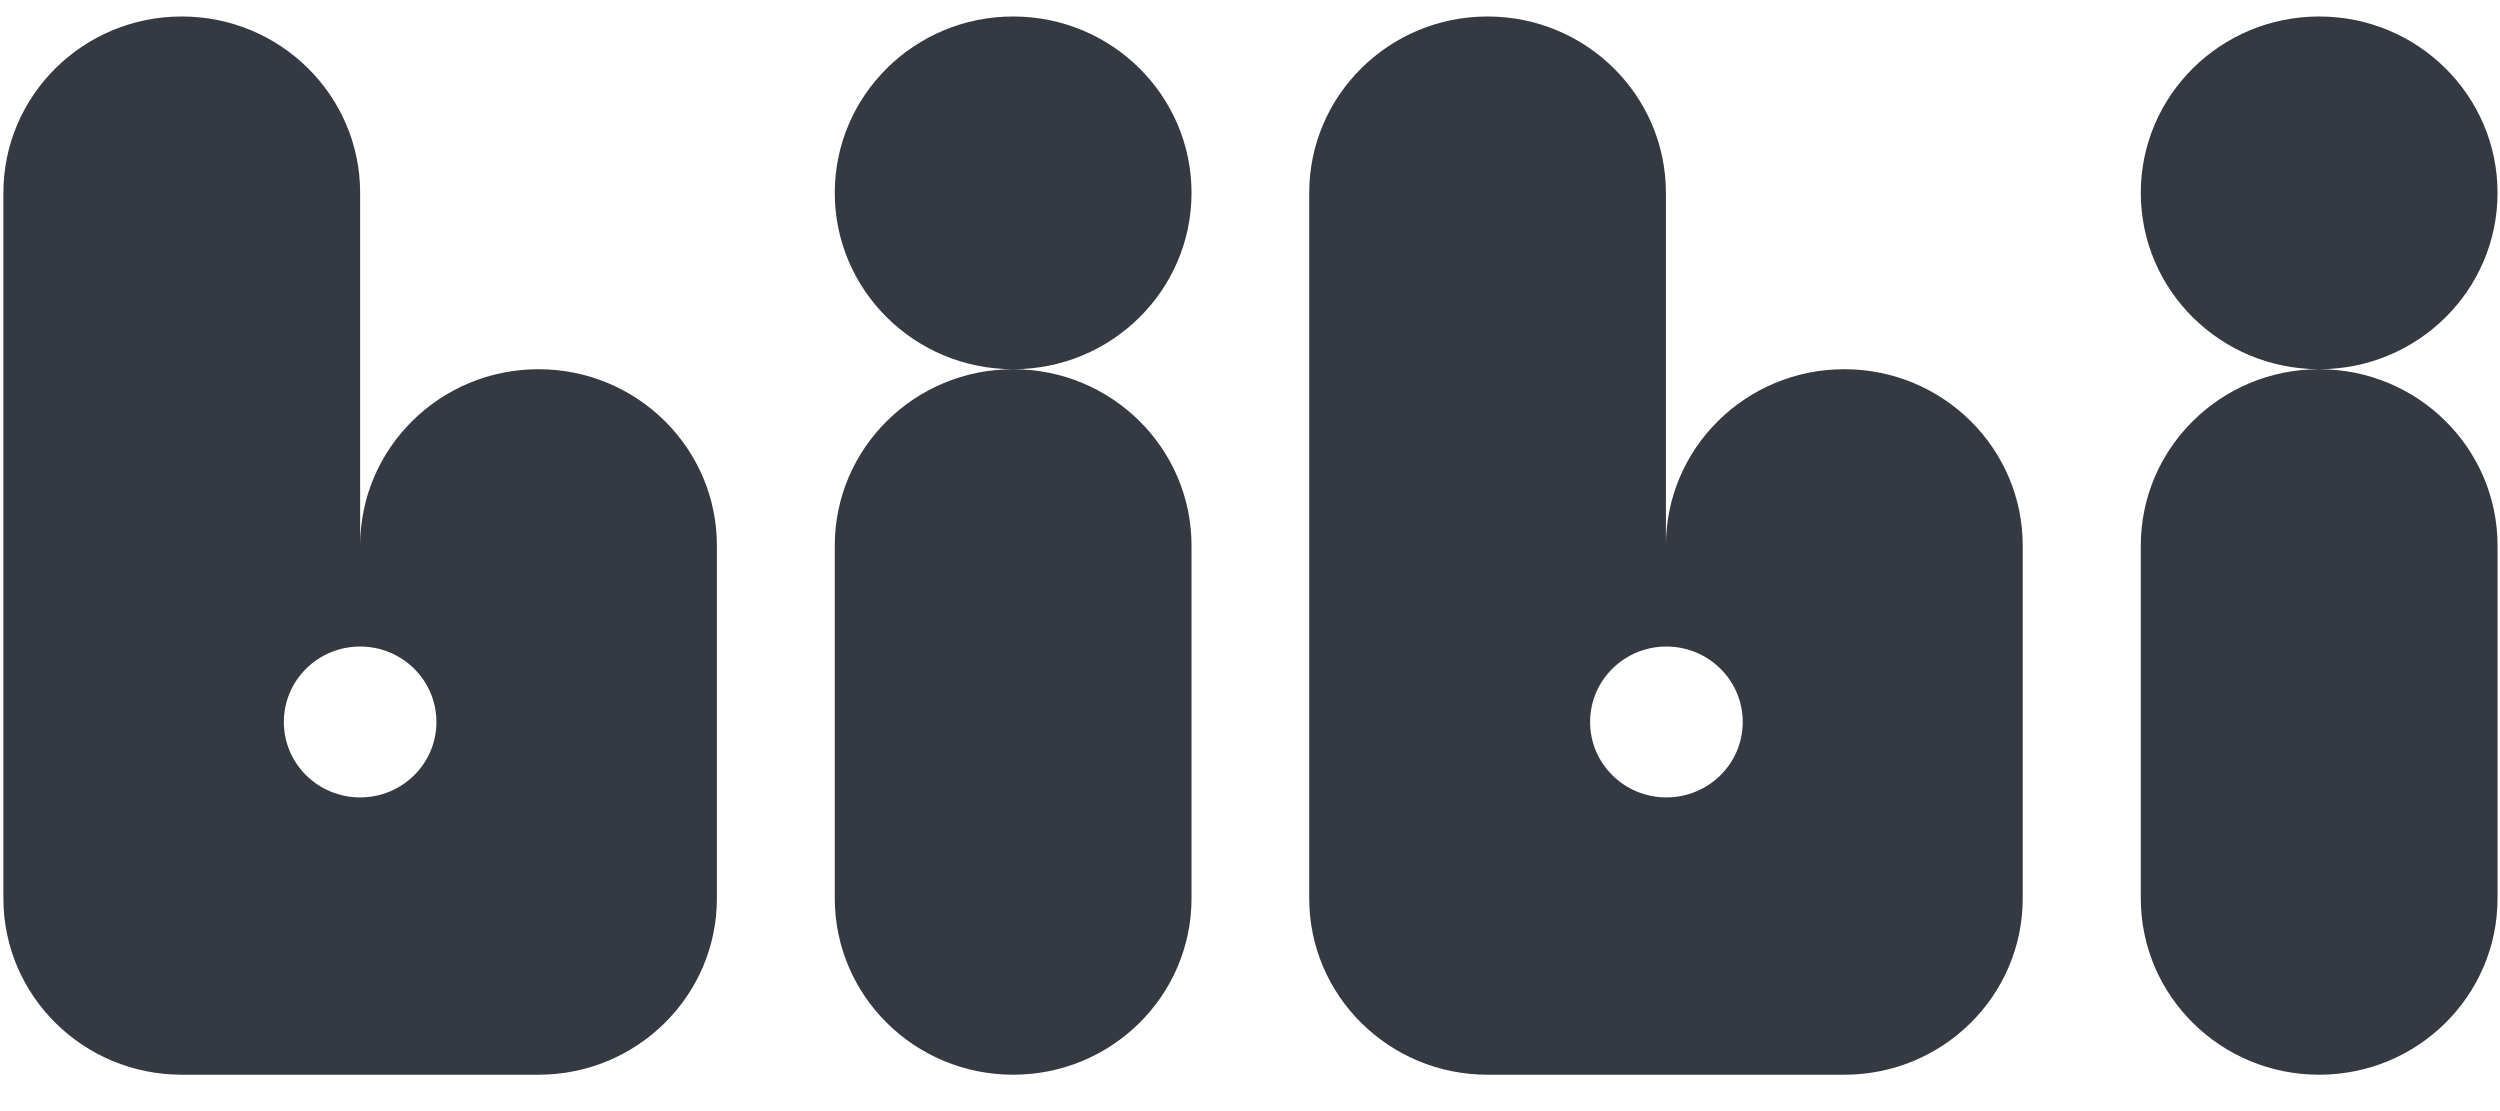                     <svg
                      width="54"
                      height="24"
                      viewBox="0 0 54 24"
                      fill="none"
                      xmlns="http://www.w3.org/2000/svg"
                    >
                      <path
                        d="M18.031 11.785V19.404C18.031 21.509 19.756 23.214 21.884 23.214C24.012 23.214 25.737 21.509 25.737 19.404V11.785C25.737 9.681 24.012 7.975 21.884 7.975C19.756 7.975 18.031 9.681 18.031 11.785ZM25.737 4.166C25.737 6.27 24.012 7.975 21.884 7.975C19.756 7.975 18.031 6.27 18.031 4.166C18.031 2.062 19.756 0.356 21.884 0.356C24.012 0.356 25.737 2.062 25.737 4.166ZM11.632 7.975C9.504 7.975 7.779 9.681 7.779 11.785V4.166C7.779 2.062 6.055 0.356 3.926 0.356C1.798 0.356 0.073 2.062 0.073 4.166V19.404C0.073 21.509 1.798 23.214 3.926 23.214H11.632C13.76 23.214 15.485 21.509 15.485 19.404V11.785C15.485 9.681 13.76 7.975 11.632 7.975ZM7.779 17.224C6.869 17.224 6.131 16.495 6.131 15.595C6.131 14.694 6.869 13.965 7.779 13.965C8.689 13.965 9.427 14.694 9.427 15.595C9.427 16.495 8.689 17.224 7.779 17.224ZM53.947 4.166C53.947 2.062 52.222 0.356 50.094 0.356C47.966 0.356 46.241 2.062 46.241 4.166C46.241 6.27 47.966 7.975 50.094 7.975C52.222 7.975 53.947 6.27 53.947 4.166ZM39.837 7.975C37.709 7.975 35.984 9.681 35.984 11.785V4.166C35.984 2.062 34.259 0.356 32.131 0.356C30.003 0.356 28.279 2.062 28.279 4.166V19.404C28.279 21.509 30.003 23.214 32.131 23.214H39.838C41.966 23.214 43.691 21.509 43.691 19.404V11.785C43.69 9.681 41.966 7.975 39.837 7.975ZM35.994 17.224C35.084 17.224 34.346 16.495 34.346 15.595C34.346 14.694 35.085 13.965 35.994 13.965C36.904 13.965 37.643 14.694 37.643 15.595C37.643 16.495 36.905 17.224 35.994 17.224ZM50.094 7.975C52.222 7.975 53.947 9.681 53.947 11.785V19.404C53.947 21.509 52.222 23.214 50.094 23.214C47.966 23.214 46.241 21.509 46.241 19.404V11.785C46.241 9.681 47.966 7.975 50.094 7.975Z"
                        fill="#353A42"
                      />
                    </svg>